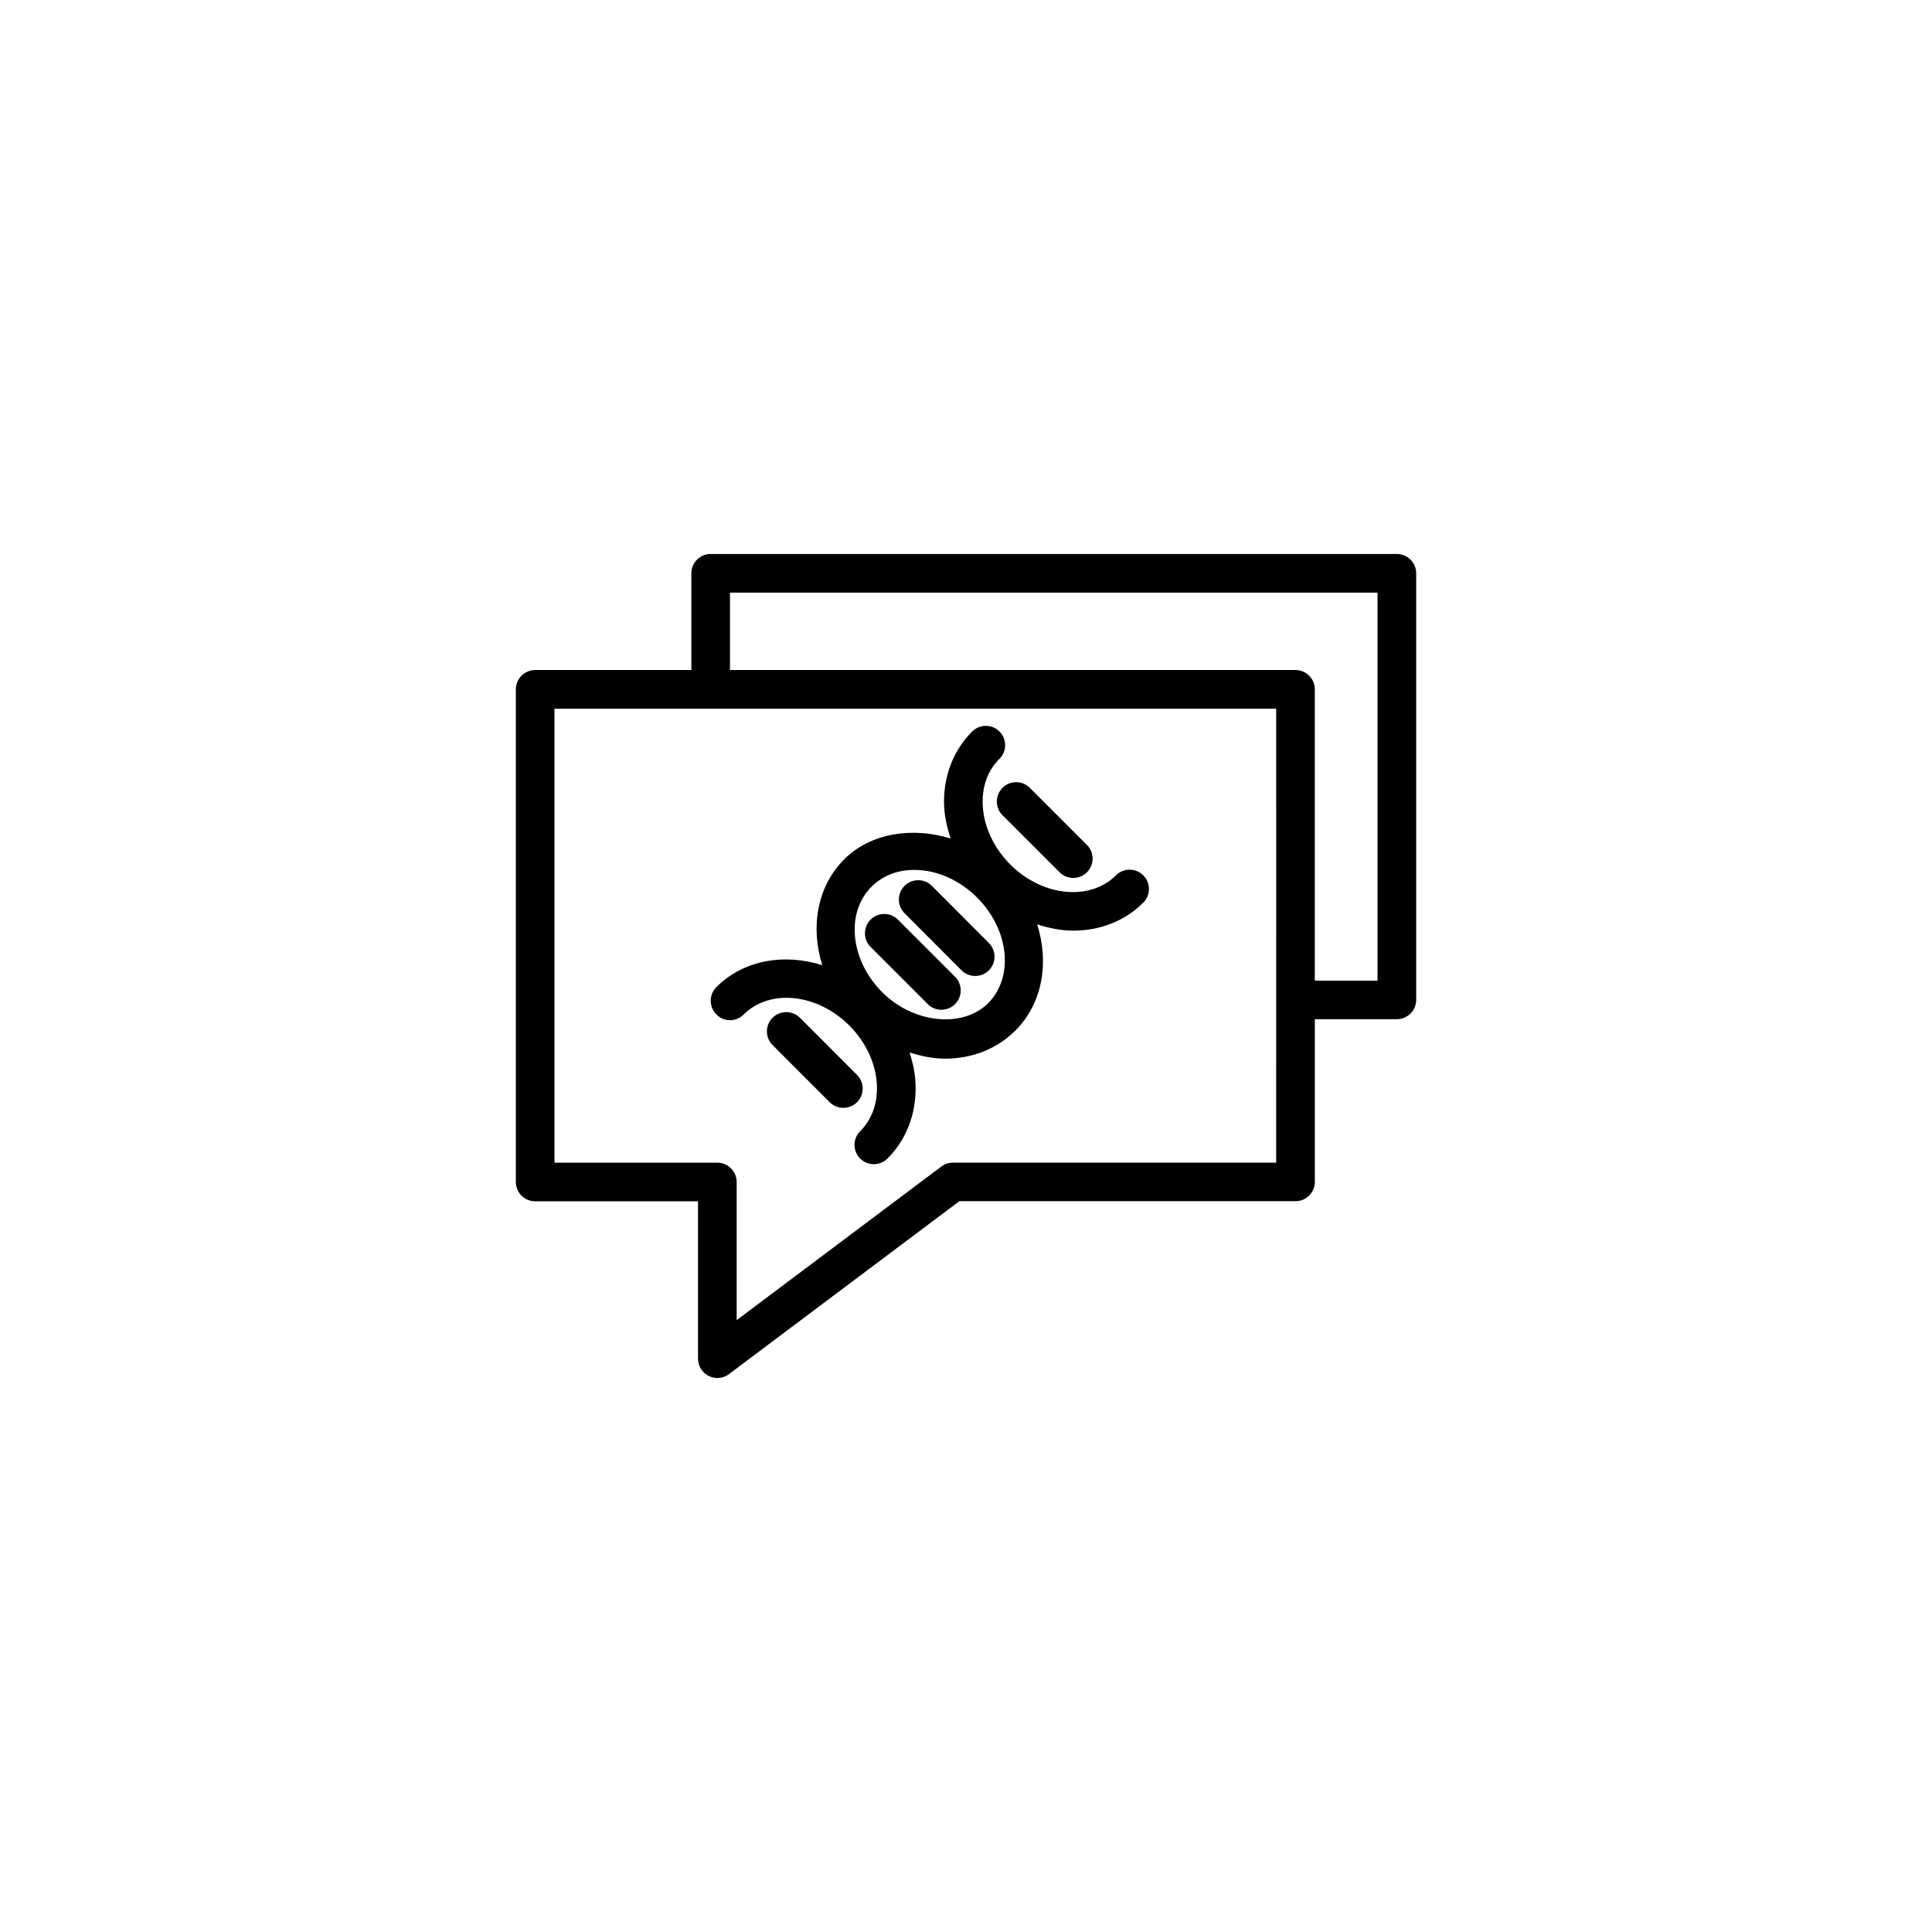 <?xml version="1.0" encoding="utf-8"?>
<!-- Generator: Adobe Illustrator 16.0.4, SVG Export Plug-In . SVG Version: 6.00 Build 0)  -->
<!DOCTYPE svg PUBLIC "-//W3C//DTD SVG 1.1//EN" "http://www.w3.org/Graphics/SVG/1.1/DTD/svg11.dtd">
<svg version="1.1" id="Layer_1" xmlns="http://www.w3.org/2000/svg" xmlns:xlink="http://www.w3.org/1999/xlink" x="0px" y="0px"
	 width="50px" height="50px" viewBox="0 0 50 50" enable-background="new 0 0 50 50" xml:space="preserve">
<path d="M19.245,26.257c0.675-0.675,1.903-0.549,2.734,0.282c0.414,0.415,0.667,0.938,0.71,1.468
	c0.042,0.501-0.11,0.951-0.427,1.269c-0.196,0.193-0.196,0.511-0.001,0.707c0.098,0.098,0.226,0.146,0.354,0.146
	c0.128,0,0.255-0.049,0.353-0.146c0.528-0.526,0.783-1.258,0.718-2.058c-0.019-0.231-0.074-0.461-0.145-0.687
	c0.302,0.096,0.609,0.16,0.919,0.16c0.704,0,1.349-0.258,1.818-0.727c0.706-0.706,0.877-1.76,0.564-2.748
	c0.309,0.098,0.621,0.162,0.93,0.162c0.68,0,1.331-0.238,1.816-0.725c0.195-0.194,0.195-0.512,0-0.707
	c-0.195-0.194-0.512-0.194-0.707,0c-0.676,0.674-1.903,0.551-2.735-0.28c-0.455-0.456-0.716-1.049-0.715-1.627
	c0-0.44,0.149-0.825,0.435-1.106c0.195-0.195,0.196-0.513,0.002-0.707c-0.195-0.197-0.512-0.197-0.708-0.002
	c-0.469,0.467-0.728,1.111-0.729,1.814c0,0.322,0.069,0.643,0.171,0.955c-0.994-0.305-2.073-0.143-2.753,0.539
	c-0.705,0.703-0.878,1.755-0.568,2.74c-0.985-0.311-2.036-0.138-2.741,0.567c-0.195,0.195-0.195,0.513,0,0.707
	C18.731,26.452,19.049,26.452,19.245,26.257z M22.555,22.948c0.284-0.283,0.667-0.435,1.109-0.435c0.578,0,1.17,0.262,1.625,0.717
	c0.831,0.832,0.958,2.06,0.282,2.734c-0.655,0.654-1.932,0.521-2.735-0.281C22.003,24.852,21.877,23.624,22.555,22.948z
	 M23.409,23.633c-0.195-0.195-0.195-0.512,0-0.707c0.195-0.195,0.512-0.195,0.708,0l1.475,1.479c0.195,0.195,0.195,0.512,0,0.707
	c-0.097,0.098-0.225,0.146-0.354,0.146c-0.128,0-0.256-0.049-0.354-0.146L23.409,23.633z M24.01,25.986l-1.479-1.479
	c-0.195-0.195-0.195-0.512,0-0.707c0.195-0.195,0.512-0.195,0.707,0l1.479,1.479c0.195,0.195,0.195,0.513,0,0.707
	c-0.098,0.099-0.226,0.146-0.354,0.146C24.235,26.133,24.107,26.085,24.01,25.986z M22.18,28.525
	c-0.098,0.098-0.226,0.146-0.354,0.146c-0.128,0-0.256-0.049-0.354-0.146l-1.478-1.479c-0.195-0.194-0.195-0.512,0-0.707
	c0.195-0.194,0.512-0.194,0.707,0l1.478,1.479C22.375,28.014,22.375,28.33,22.18,28.525z M25.944,20.389
	c0.195-0.195,0.513-0.195,0.707,0l1.479,1.479c0.195,0.194,0.195,0.512,0,0.707c-0.098,0.098-0.227,0.146-0.354,0.146
	s-0.256-0.049-0.354-0.146l-1.479-1.479C25.75,20.9,25.75,20.584,25.944,20.389z M36.15,14.337H18.392c-0.276,0-0.5,0.224-0.5,0.5
	v2.503H13.85c-0.276,0-0.5,0.225-0.5,0.5v12.749c0,0.276,0.224,0.5,0.5,0.5h4.215v4.074c0,0.188,0.107,0.362,0.276,0.446
	c0.071,0.035,0.147,0.054,0.224,0.054c0.106,0,0.212-0.034,0.3-0.101l5.963-4.475h8.7c0.276,0,0.5-0.225,0.5-0.5v-4.21h2.123
	c0.275,0,0.5-0.224,0.5-0.5V14.836C36.65,14.561,36.428,14.337,36.15,14.337z M33.027,30.089h-8.366c-0.108,0-0.213,0.035-0.3,0.101
	l-5.296,3.975V30.59c0-0.275-0.224-0.5-0.5-0.5h-4.215V18.34h18.678L33.027,30.089L33.027,30.089z M35.65,25.379h-1.623V17.84
	c0-0.275-0.224-0.5-0.5-0.5H18.892v-2.003H35.65V25.379z"/>
</svg>
